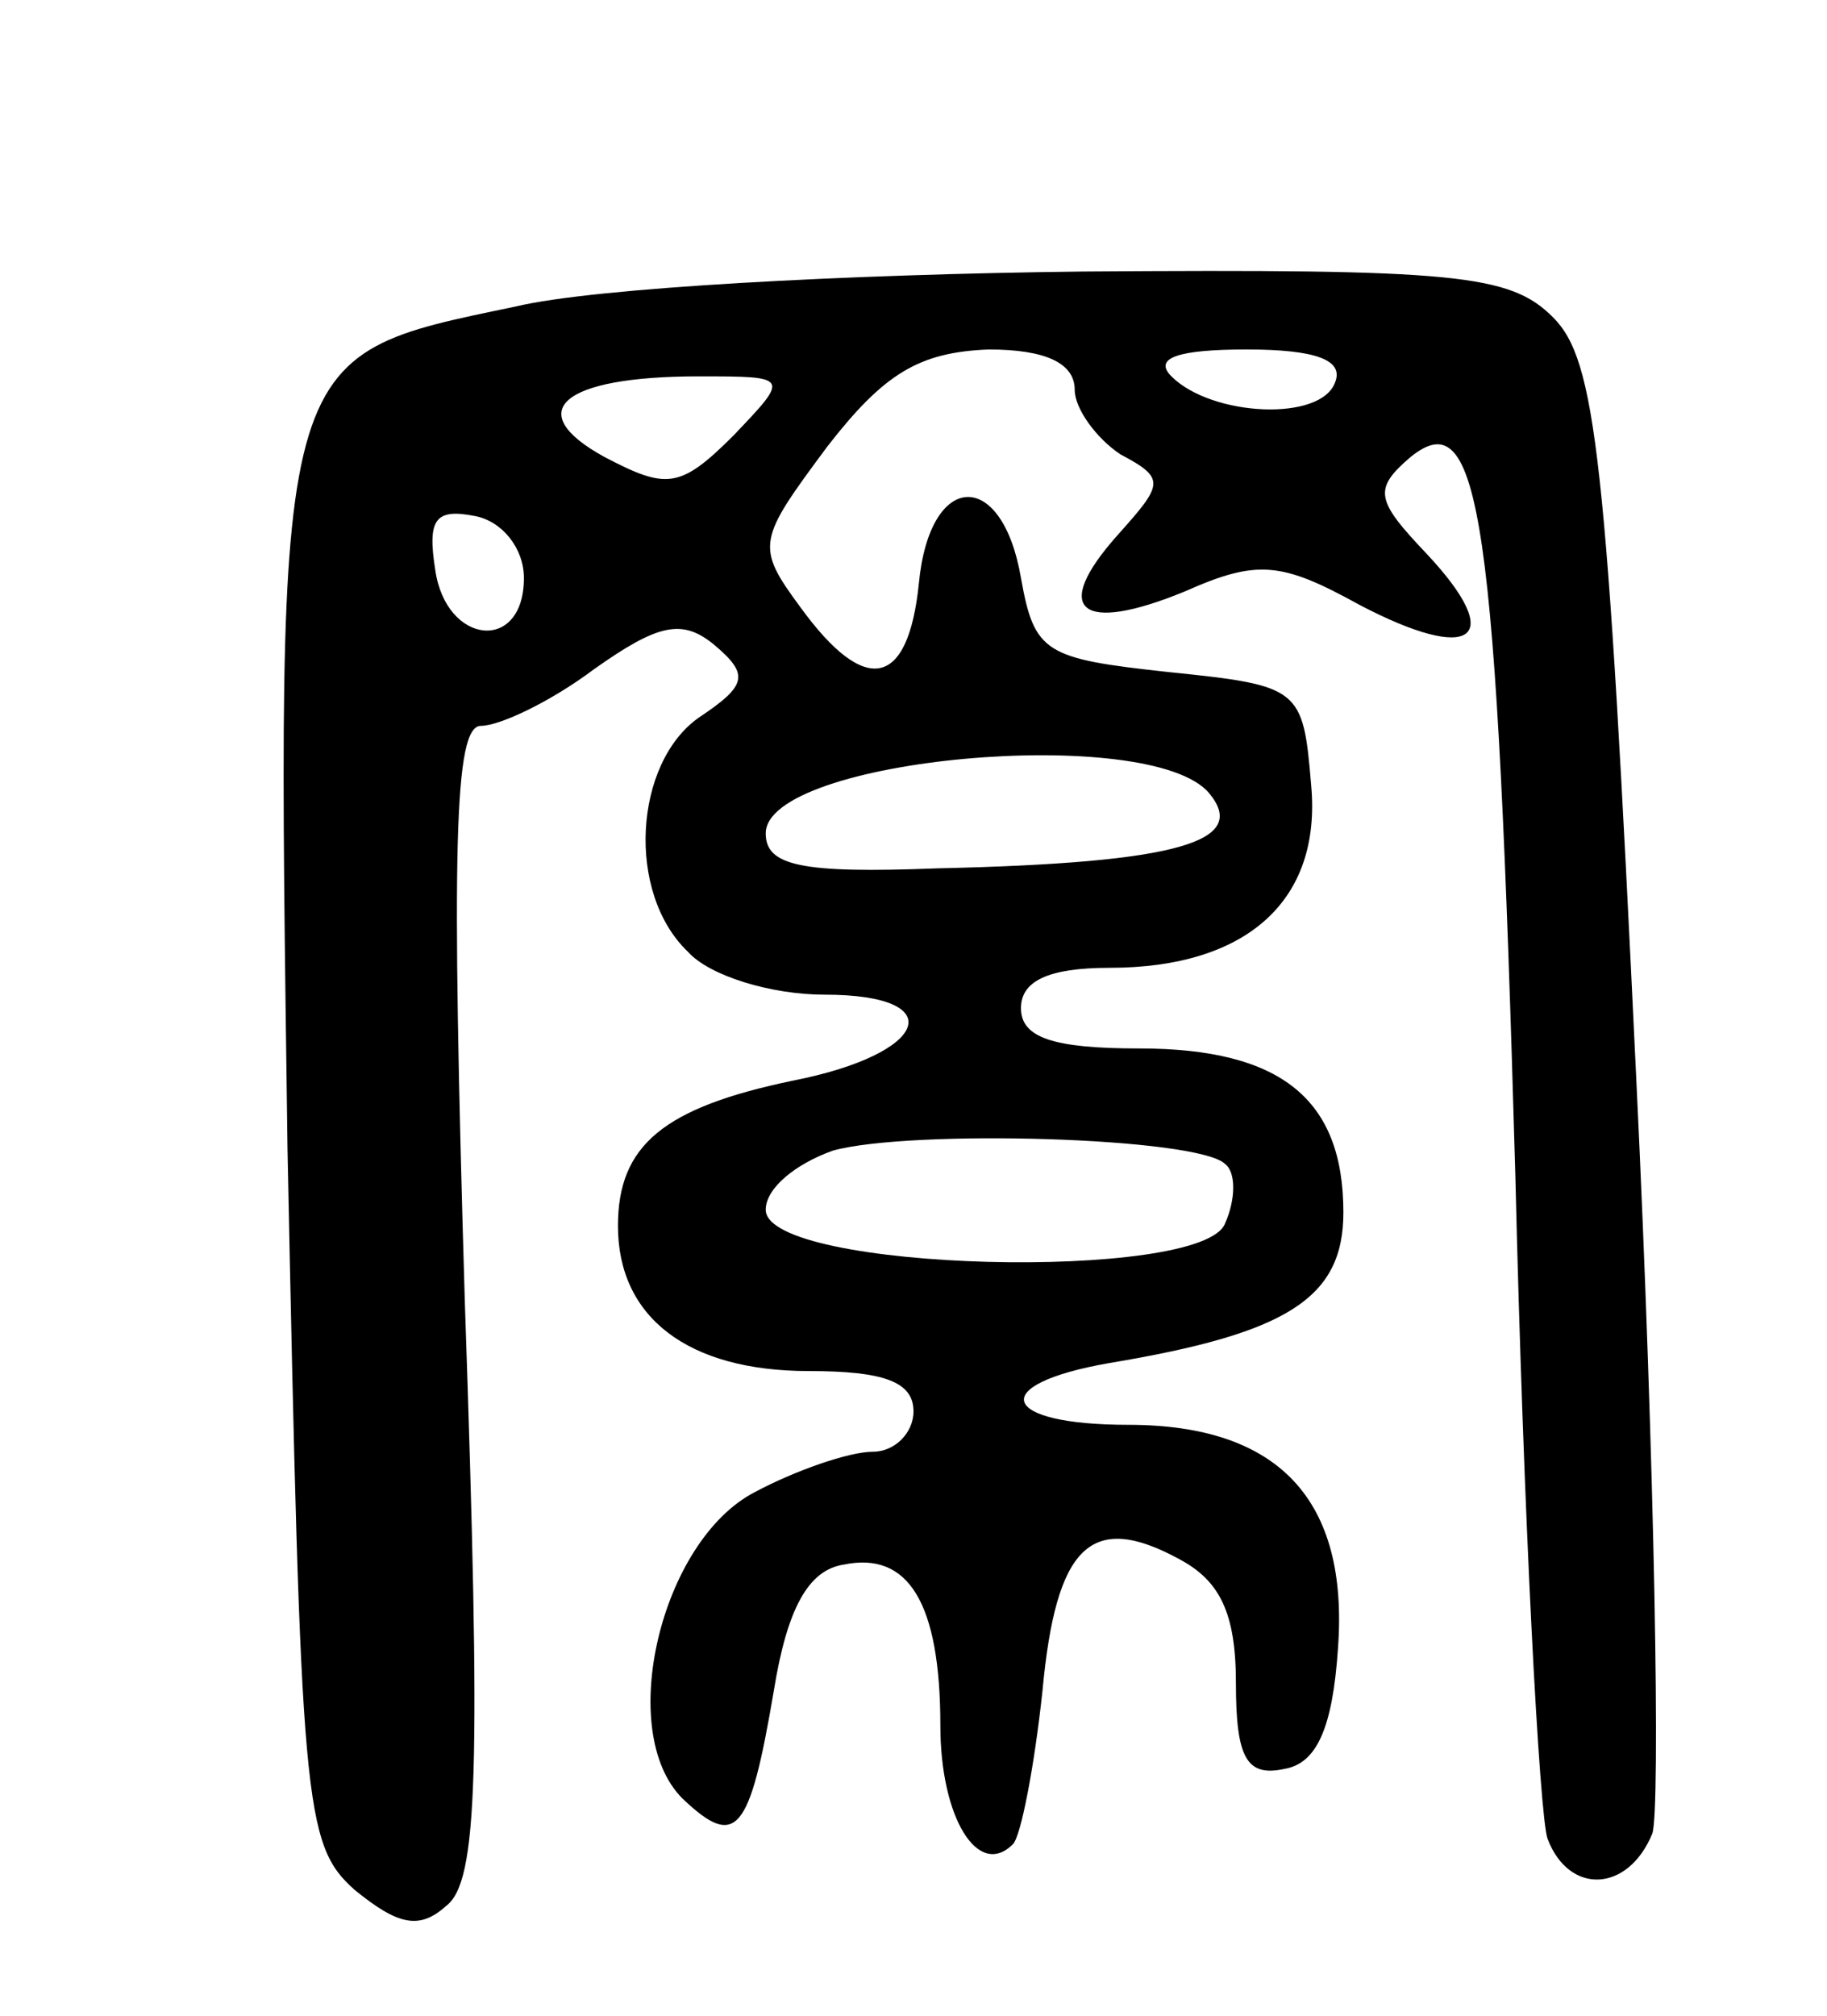 <svg version="1.0" xmlns="http://www.w3.org/2000/svg"
 width="68pt" height="75pt" viewBox="0 0 68 75"
 preserveAspectRatio="xMidYMid meet">
<g transform="translate(0,75) scale(0.1,-0.1)"
fill="#000000" stroke="none">
<path d="M192 636 c-91 -19 -89 -14 -85 -313 5 -245 6 -259 25 -276 16 -13 24
-15 34 -6 12 9 13 50 7 225 -5 169 -4 214 6 214 7 0 26 9 42 21 24 17 33 19
45 9 13 -11 12 -15 -6 -27 -24 -17 -27 -65 -4 -87 8 -9 31 -16 51 -16 47 0 39
-22 -12 -32 -48 -10 -65 -24 -65 -54 0 -34 26 -54 71 -54 28 0 39 -4 39 -15 0
-8 -7 -15 -15 -15 -9 0 -29 -7 -44 -15 -35 -18 -52 -89 -27 -114 20 -19 25
-13 34 40 5 31 13 45 26 47 24 5 36 -14 36 -60 0 -34 14 -57 27 -44 3 3 8 29
11 57 5 54 18 67 51 49 15 -8 21 -20 21 -46 0 -28 4 -35 18 -32 12 2 18 15 20
45 4 55 -22 83 -78 83 -48 0 -53 15 -7 23 66 11 87 24 87 56 0 42 -23 61 -76
61 -32 0 -44 4 -44 15 0 10 10 15 33 15 51 0 79 25 75 68 -3 36 -4 37 -53 42
-46 5 -50 7 -55 35 -7 41 -34 40 -38 -2 -4 -39 -20 -42 -44 -9 -17 23 -16 25
10 60 21 27 34 35 60 36 21 0 32 -5 32 -15 0 -7 8 -18 17 -24 17 -9 16 -11 -1
-30 -25 -28 -14 -37 25 -21 27 12 36 11 65 -5 42 -22 55 -13 25 19 -19 20 -20
24 -6 36 26 21 32 -21 39 -267 3 -127 9 -239 12 -247 8 -21 30 -20 39 2 3 9 1
136 -6 281 -11 232 -15 267 -31 283 -16 16 -36 18 -175 17 -87 -1 -182 -6
-211 -13z m305 -28 c-5 -15 -46 -13 -61 2 -7 7 3 10 28 10 26 0 36 -4 33 -12z
m-224 -20 c-20 -20 -25 -20 -48 -8 -31 17 -16 30 35 30 34 0 34 0 13 -22z
m-78 -53 c0 -28 -29 -25 -33 3 -3 19 0 23 15 20 10 -2 18 -12 18 -23z m255
-80 c15 -18 -11 -26 -101 -28 -51 -2 -64 1 -64 13 0 28 143 41 165 15z m6
-138 c4 -3 4 -13 0 -22 -8 -22 -171 -18 -171 5 0 8 11 17 25 22 29 8 136 5
146 -5z"/>
</g>
</svg>
